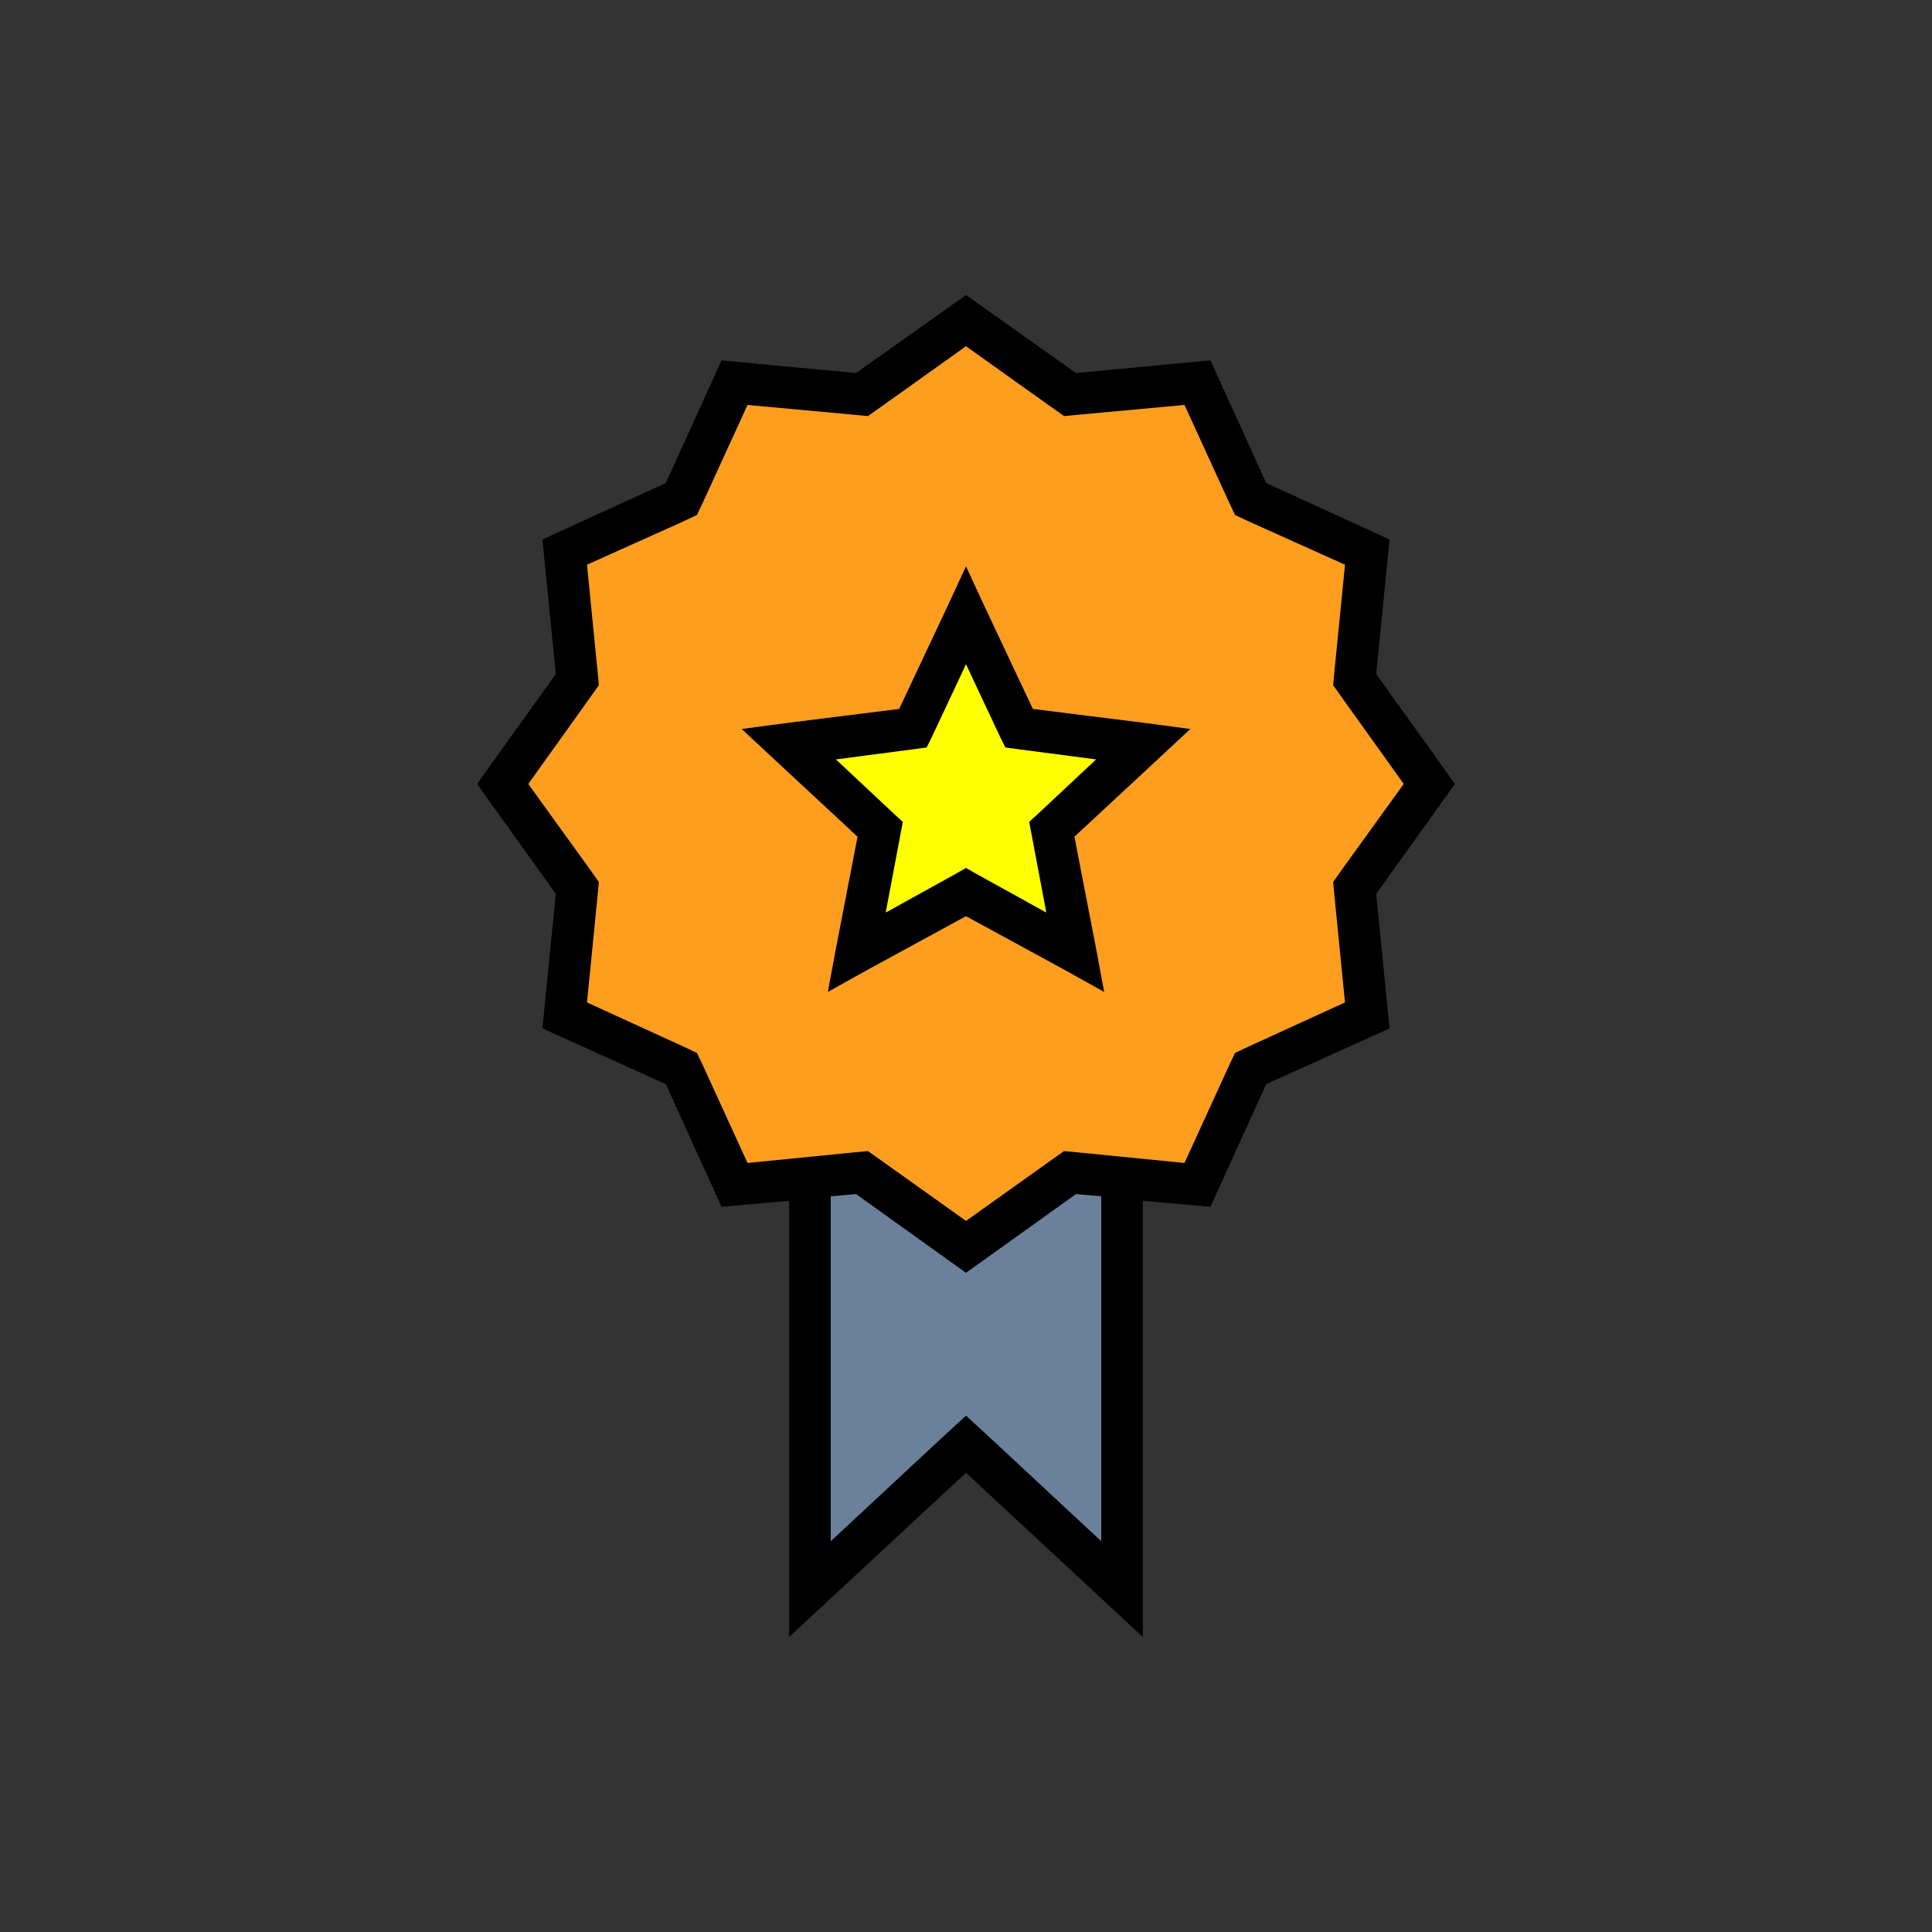<?xml version="1.0" encoding="UTF-8"?>
<!DOCTYPE svg PUBLIC "-//W3C//DTD SVG 1.1//EN" "http://www.w3.org/Graphics/SVG/1.1/DTD/svg11.dtd">
<!-- Creator: CorelDRAW X7 -->
<svg xmlns="http://www.w3.org/2000/svg" xml:space="preserve" width="100%" height="100%" version="1.1" style="shape-rendering:geometricPrecision; text-rendering:geometricPrecision; image-rendering:optimizeQuality; fill-rule:evenodd; clip-rule:evenodd"
viewBox="0 0 2600 2600"
 xmlns:xlink="http://www.w3.org/1999/xlink">
 <rect x="0" y="0" width="2600" height="2600" fill="#333333" stroke="none"/>
 <defs>
  <style type="text/css">
   <![CDATA[
    .fil0 {fill:none}
    .fil3 {fill:#6B809B}
    .fil1 {fill:black}
    .fil2 {fill:#FF9D1F}
    .fil4 {fill:yellow}
   ]]>
  </style>
 </defs>
 <g id="Layer_x0020_1">
  <g id="_2724828413680">
   <rect class="fil0" width="2600" height="2600"/>
   <g>
    <path class="fil1" d="M1300 397l148 105 181 -17 75 165 166 76 -18 181 106 148 -106 148 18 181 -166 75 -75 165 -91 -8 0 587 -238 -221 -238 221 0 -587 -91 8 -75 -165 -166 -75 18 -181 -106 -148 106 -148 -18 -181 166 -76 75 -165 181 17 148 -105zm25 419l65 138 152 19 60 8 -44 41 -112 104 29 150 11 59 -52 -29 -134 -73 -134 73 -52 29 11 -59 29 -150 -112 -104 -44 -41 60 -8 152 -19 65 -138 25 -54 25 54zm21 176l-46 -98 -46 98 -7 14 -15 2 -107 14 79 74 11 10 -3 16 -20 106 94 -52 14 -8 14 8 94 52 -20 -106 -3 -16 11 -10 79 -74 -107 -14 -15 -2 -7 -14zm136 618l-34 -3 -148 106 -148 -106 -34 3 0 464 144 -134 38 -35 38 35 144 134 0 -464zm-67 -1062l-115 -82 -115 82 -17 12 -21 -2 -141 -13 -59 129 -9 19 -19 9 -129 58 14 141 2 21 -12 17 -83 116 83 115 12 17 -2 21 -14 141 129 59 19 9 9 19 59 129 141 -14 21 -2 17 12 115 82 115 -82 17 -12 21 2 141 14 59 -129 9 -19 19 -9 129 -59 -14 -141 -2 -21 12 -17 83 -115 -83 -116 -12 -17 2 -21 14 -141 -129 -58 -19 -9 -9 -19 -59 -129 -141 13 -21 2 -17 -12z"/>
    <path class="fil2" d="M1415 548l-115 -82 -115 82 -17 12 -21 -2 -141 -13 -59 129 -9 19 -19 9 -129 58 14 141 2 21 -12 17 -83 116 83 115 12 17 -2 21 -14 141 129 59 19 9 9 19 59 129 141 -14 21 -2 17 12 115 82 115 -82 17 -12 21 2 141 14 59 -129 9 -19 19 -9 129 -59 -14 -141 -2 -21 12 -17 83 -115 -83 -116 -12 -17 2 -21 14 -141 -129 -58 -19 -9 -9 -19 -59 -129 -141 13 -21 2 -17 -12zm-205 406l65 -138 25 -54 25 54 65 138 152 19 60 8 -44 41 -112 104 29 150 11 59 -52 -29 -134 -73 -134 73 -52 29 11 -59 29 -150 -112 -104 -44 -41 60 -8 152 -19z"/>
    <polygon class="fil3" points="1448,1607 1300,1713 1152,1607 1118,1610 1118,2074 1262,1940 1300,1905 1338,1940 1482,2074 1482,1610 "/>
    <polygon class="fil4" points="1314,1176 1408,1228 1388,1122 1385,1106 1396,1096 1475,1022 1368,1008 1353,1006 1346,992 1300,894 1254,992 1247,1006 1232,1008 1125,1022 1204,1096 1215,1106 1212,1122 1192,1228 1286,1176 1300,1168 "/>
   </g>
  </g>
 </g>
</svg>
